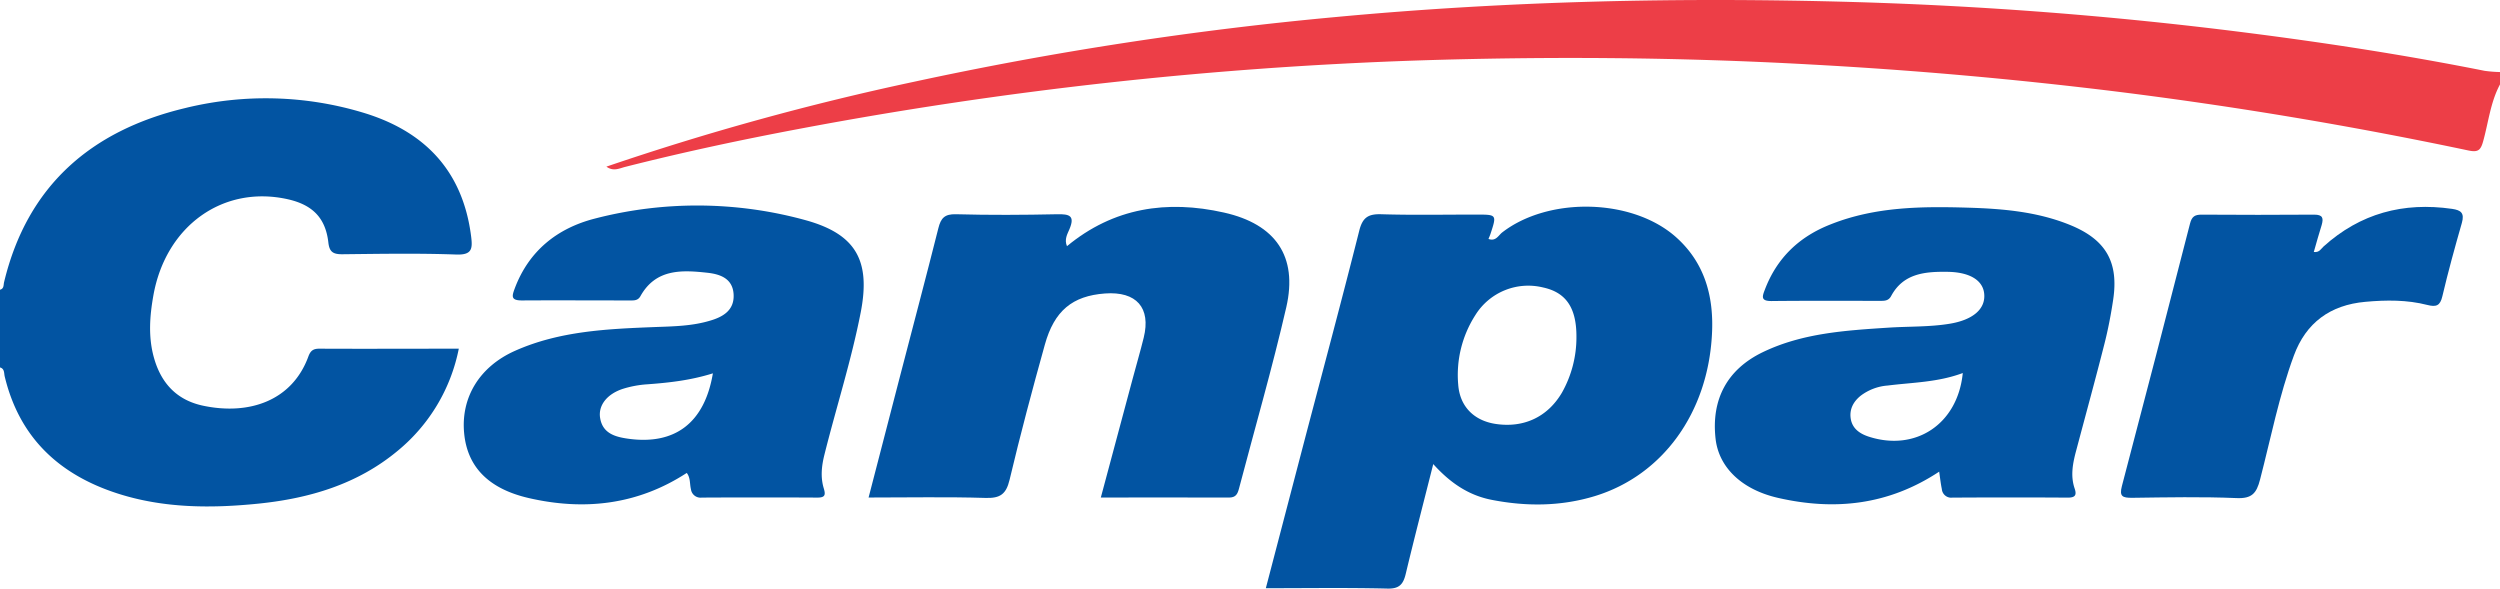 <svg xmlns="http://www.w3.org/2000/svg" viewBox="0 0 799.81 188.3"><defs><style>.cls-1{fill:#0254a2;}.cls-2{fill:#ed3e47;}</style></defs><g id="Layer_2" data-name="Layer 2"><g id="Layer_1-2" data-name="Layer 1"><path class="cls-1" d="M0,92.69c1.31-.33,1.09-1.5,1.3-2.4C8.7,59.47,29.1,41.78,59.22,34.58a107.85,107.85,0,0,1,57.25,1.55c19.62,6,31.65,18.75,34.26,39.54.49,3.93.28,5.94-4.79,5.76-12.15-.44-24.32-.22-36.48-.09-2.88,0-4.07-.72-4.41-3.76-.89-7.8-5-12-12.82-13.8C71.46,59.05,53,72.22,49.06,94.58c-1.17,6.58-1.65,13.17.15,19.71C51.45,122.44,56.43,128,65,129.8c14.74,3.11,28.48-1.6,33.65-15.73.69-1.88,1.56-2.53,3.54-2.52,14.65.07,29.3,0,44.59,0a56.47,56.47,0,0,1-19.5,32.63C114.39,154.93,99,159.45,82.72,161.12c-15.15,1.54-30.31,1.5-45-3.21C18.94,151.89,6.2,140,1.5,120.41c-.24-1,0-2.45-1.5-2.86Z"/><path class="cls-2" d="M799.81,27c-3.07,5.73-3.7,12.19-5.42,18.31-.8,2.84-1.69,3.47-4.74,2.82Q734,36.39,677.5,29.34q-49.07-6.06-98.45-8.72C537.29,18.3,495.5,18,453.72,19.34A1299.27,1299.27,0,0,0,256.45,41.08c-18.95,3.56-37.81,7.58-56.5,12.33-1.82.46-3.72,1.52-5.95-.1a860,860,0,0,1,98.46-27.16A1125.93,1125.93,0,0,1,427.54,5.43C482.64.29,537.88-.94,593.17.65q62.42,1.82,124.38,9.66c25.91,3.28,51.72,7.24,77.34,12.35a42.37,42.37,0,0,0,4.92.39Z"/><path class="cls-1" d="M458.53,148.47c-3.12,12.38-6.07,23.71-8.79,35.08-.79,3.31-2,4.85-5.87,4.75-12.8-.32-25.61-.12-38.9-.12,4.19-16,8.27-31.63,12.36-47.25,5.88-22.38,11.89-44.73,17.54-67.17,1.06-4.2,2.88-5.34,7-5.22,10.15.31,20.31.1,30.46.11,6.54,0,6.54,0,4.53,6.13-.18.55-.43,1.09-.66,1.66,2.27.85,3.12-1,4.29-2,14.83-11.57,41.71-11.07,55.74,1.46,9.19,8.21,12.11,19,11.47,31C546.42,132,532,152,510.33,158.68c-10.89,3.34-22,3.4-33.06,1.24C470,158.51,464.11,154.66,458.53,148.47Zm45.81-40.84c0-9.17-3.34-14.07-10.66-15.66A19.92,19.92,0,0,0,472,100.81a35.41,35.41,0,0,0-5.48,22.27c.52,7,5.07,11.51,12,12.55,8.92,1.33,16.53-2.17,21.14-9.94A36,36,0,0,0,504.34,107.63Z"/><path class="cls-1" d="M352.18,159.17c3.5-13.06,6.86-25.64,10.24-38.21,1.15-4.31,2.41-8.59,3.48-12.93,2.37-9.57-2.32-14.88-12.39-14.14-10.4.77-16.23,5.5-19.25,16.41-4,14.34-7.83,28.72-11.27,43.19-1.1,4.61-3,5.95-7.67,5.81-12.29-.38-24.61-.13-37.44-.13,3.44-13.3,6.78-26.22,10.14-39.12,4.07-15.69,8.24-31.35,12.19-47.07.8-3.2,2-4.54,5.62-4.44,10.82.3,21.65.23,32.47,0,3.83-.07,5.67.45,3.84,4.78-.63,1.51-1.72,3.24-.79,5.44,14.91-12.34,32-14.86,50.26-10.75,16.47,3.7,23.63,14,19.91,30.25-4.48,19.48-10.06,38.7-15.14,58.05-.46,1.72-1,2.89-3.23,2.87C379.69,159.12,366.22,159.17,352.18,159.17Z"/><path class="cls-1" d="M219.71,151.3c-15.72,10.23-32.81,12.16-50.72,8-12.79-3-19.46-10-20.49-20.63-1.12-11.42,4.84-21.36,16.3-26.45,14.29-6.36,29.63-7,44.95-7.6,5.83-.21,11.66-.32,17.3-2,4.24-1.21,7.92-3.34,7.65-8.43s-4.28-6.48-8.38-6.93c-8.26-.91-16.53-1.29-21.43,7.49-.82,1.48-2.13,1.37-3.44,1.37-11.5,0-23-.07-34.48,0-3.6,0-3.21-1.39-2.26-3.92,4.53-12,13.63-19.21,25.63-22.28a130.41,130.41,0,0,1,67.59.58C274,75,278.5,83.55,275.4,99.76c-3,15.46-7.83,30.43-11.64,45.67-.91,3.62-1.3,7.19-.23,10.76.62,2.07.52,3-2,3q-18.48-.1-37,0a3.09,3.09,0,0,1-3.48-2.68C220.62,154.81,220.94,152.89,219.71,151.3Zm8.36-31.86c-7.18,2.25-14.06,3-21,3.51a33.34,33.34,0,0,0-7.8,1.45c-5.16,1.69-7.94,5.37-7.27,9.36.81,4.91,4.83,6,8.85,6.58C215.88,142.48,225.4,135.34,228.07,119.44Z"/><path class="cls-1" d="M620.39,150.89c-16.29,10.77-33.54,12.52-51.61,8.38-11.67-2.68-18.92-9.84-19.93-18.93-1.4-12.52,3.67-22.11,15-27.62,12.7-6.16,26.55-7,40.33-7.9,6.46-.42,13-.19,19.4-1.22,7.58-1.21,11.7-4.72,11.21-9.64-.43-4.37-4.77-7-12.14-7-7-.08-13.8.61-17.62,7.73-.8,1.5-2,1.56-3.32,1.56-11.65,0-23.31-.07-35,.06-3.33,0-3-1.31-2.11-3.59,3.87-10.25,11.09-17.08,21.22-21C600,66.11,614.82,66,629.65,66.44c11.15.33,22.27,1.29,32.74,5.59,11.36,4.67,15.47,11.83,13.66,23.87-.71,4.73-1.61,9.46-2.79,14.1-2.89,11.38-6,22.7-9,34-1.08,4-1.94,8.08-.56,12.2.69,2,.39,3-2.08,3q-18.48-.12-37,0a3,3,0,0,1-3.38-2.74C620.88,154.74,620.69,153,620.39,150.89Zm7.55-31.55c-8.07,3-16.1,3-24,4a16.34,16.34,0,0,0-8.7,3.29c-2.34,1.9-3.64,4.38-3.13,7.4s2.76,4.67,5.64,5.63C612.72,144.58,626.32,135.79,627.94,119.34Z"/><path class="cls-1" d="M740.24,80.61c1.76.25,2.3-1,3.11-1.74,11.76-10.61,25.53-14.29,41.12-12.05,2.94.42,4,1.38,3.14,4.48-2.23,7.79-4.39,15.6-6.24,23.48-.72,3.09-2,3.49-4.81,2.78-6.52-1.67-13.17-1.61-19.83-1-11.24,1-19,6.7-22.86,17.18-4.76,12.9-7.38,26.42-10.83,39.7-1.13,4.35-2.59,6.12-7.49,5.91-11.13-.47-22.3-.24-33.46-.09-3,0-4.13-.38-3.25-3.74q11.05-42,21.8-84c.58-2.29,1.58-2.86,3.73-2.85,12,.07,24,.1,36,0,2.76,0,3,1.12,2.4,3.28C741.91,74.68,741.13,77.5,740.24,80.61Z"/></g></g></svg>